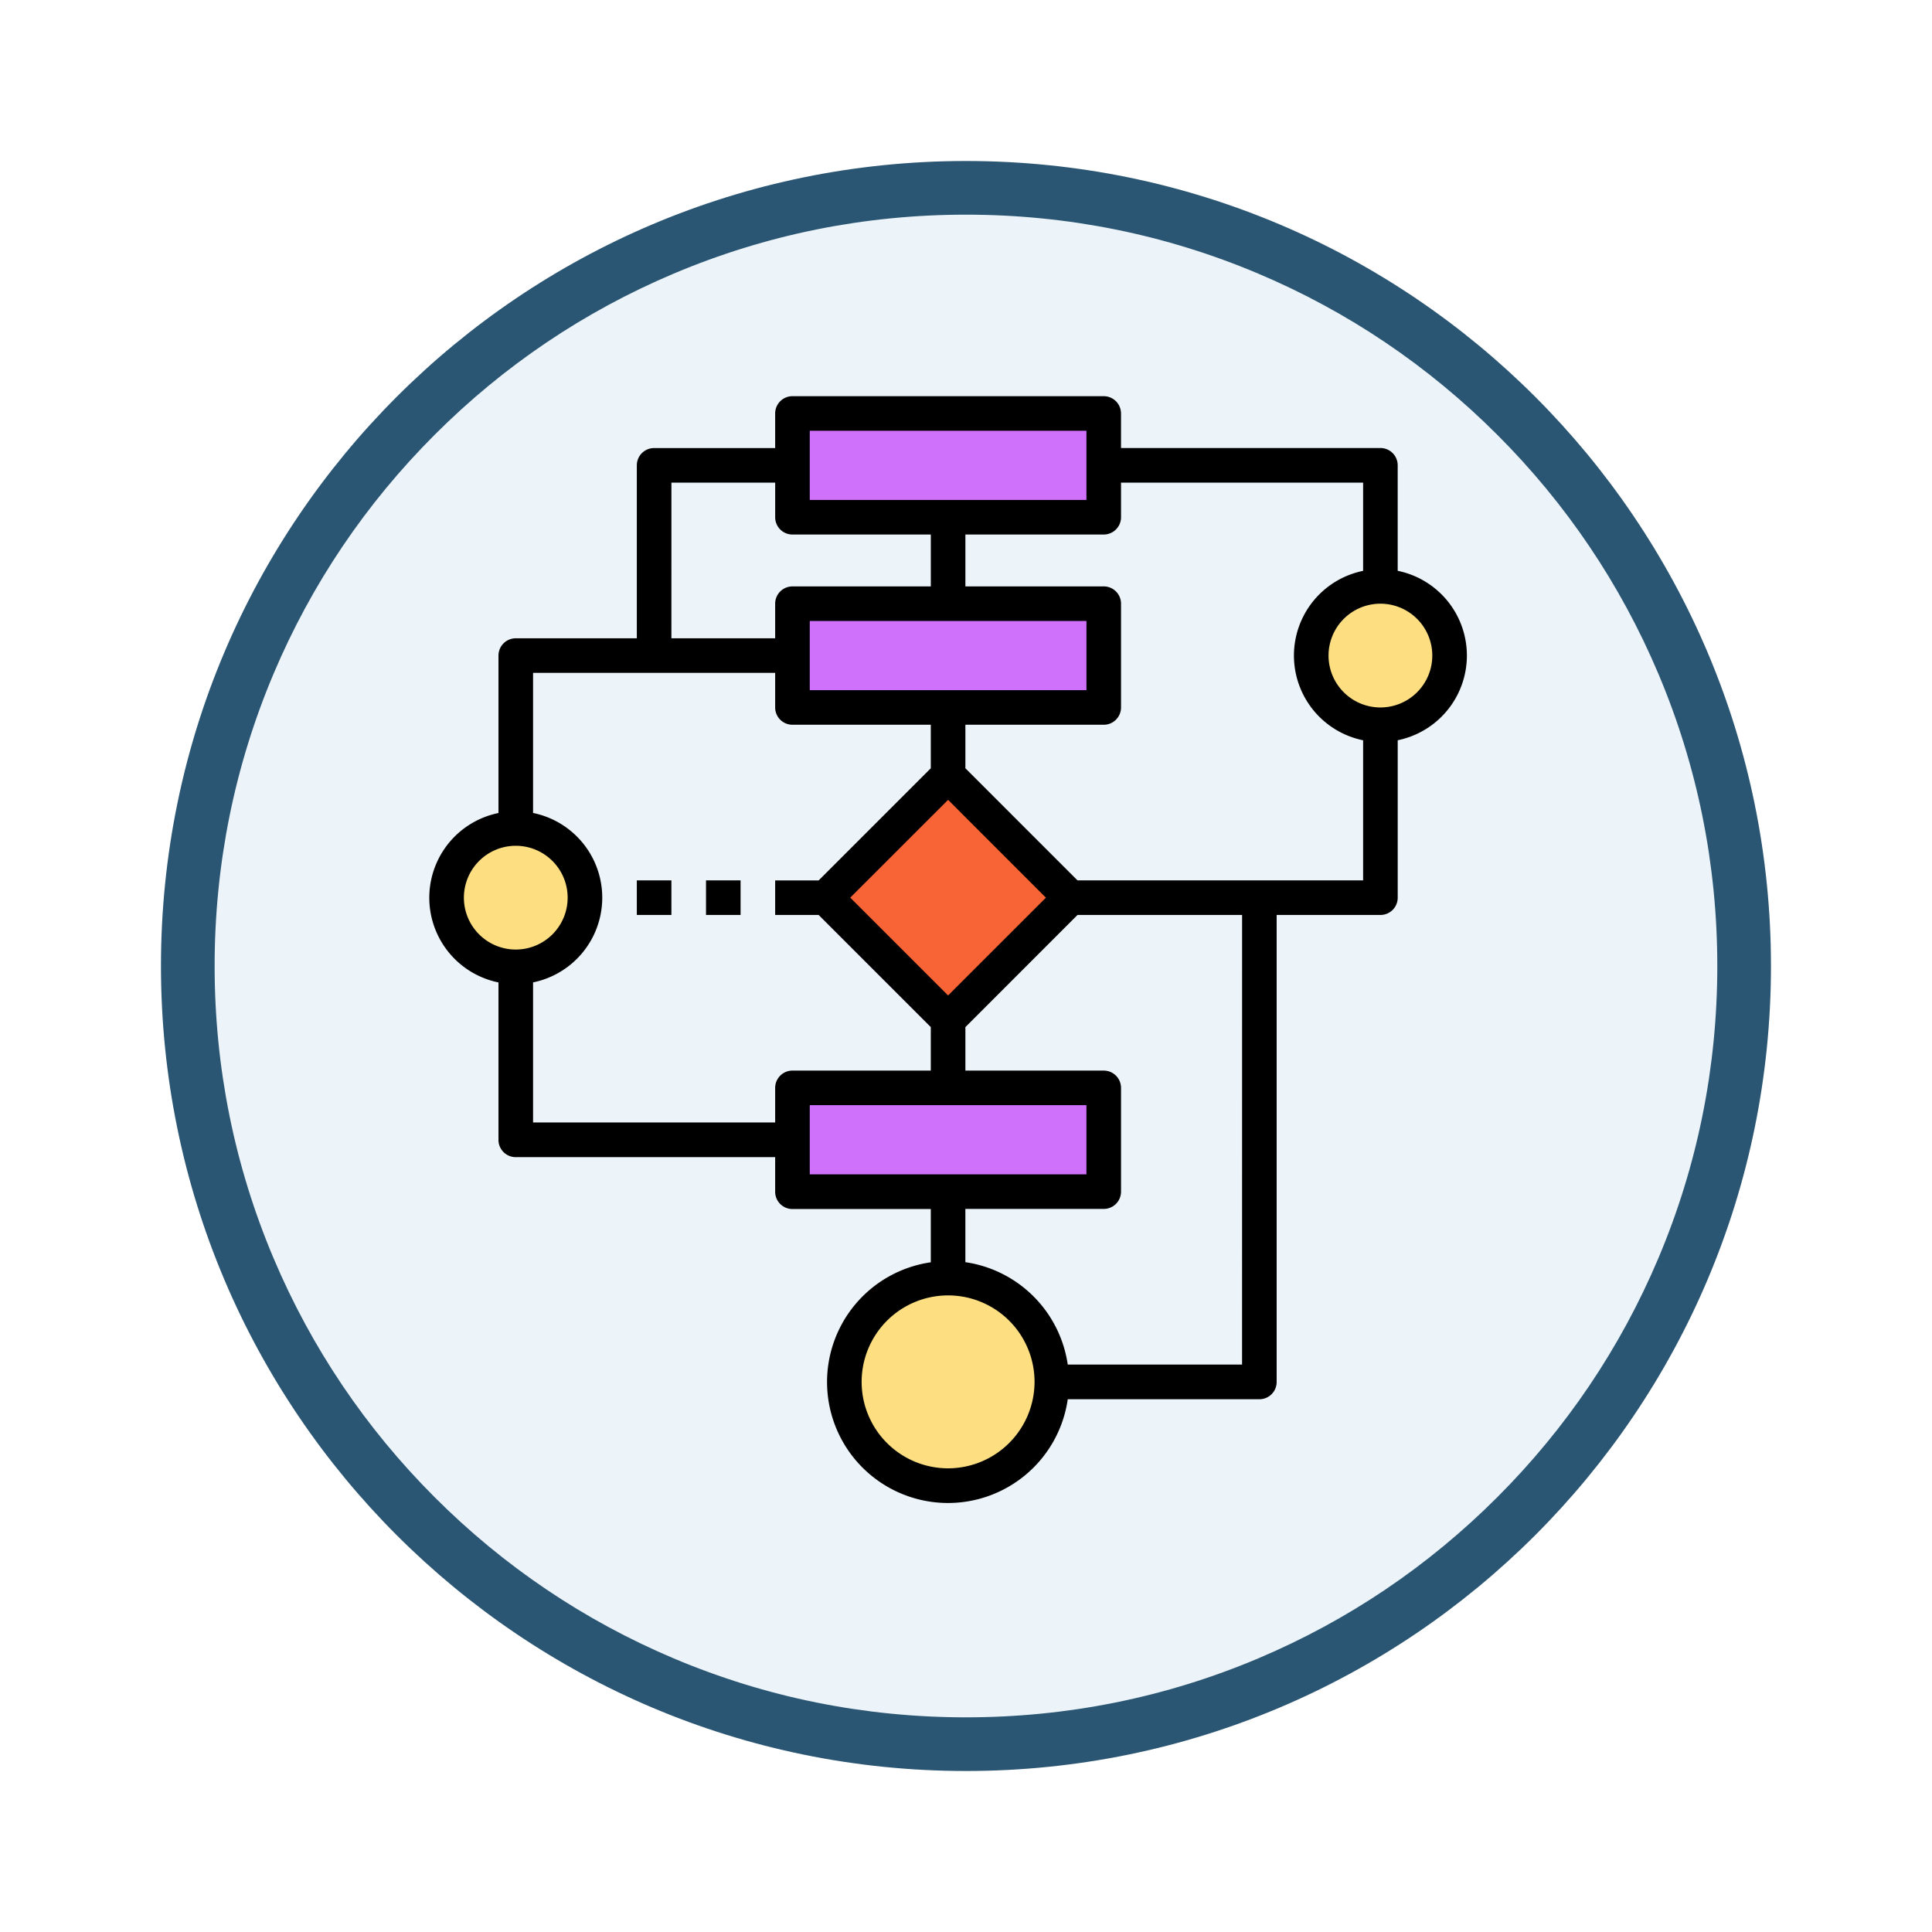 <svg xmlns="http://www.w3.org/2000/svg" xmlns:xlink="http://www.w3.org/1999/xlink" width="108" height="108" viewBox="0 0 108 108">
  <defs>
    <filter id="Trazado_904820" x="0" y="0" width="108" height="108" filterUnits="userSpaceOnUse">
      <feOffset dy="3" input="SourceAlpha"/>
      <feGaussianBlur stdDeviation="3" result="blur"/>
      <feFlood flood-opacity="0.161"/>
      <feComposite operator="in" in2="blur"/>
      <feComposite in="SourceGraphic"/>
    </filter>
  </defs>
  <g id="Grupo_1145901" data-name="Grupo 1145901" transform="translate(-291 -1858)">
    <g id="Icono" transform="translate(-324.102 -3142)">
      <g transform="matrix(1, 0, 0, 1, 615.1, 5000)" filter="url(#Trazado_904820)">
        <g id="Trazado_904820-2" data-name="Trazado 904820" transform="translate(9 6)" fill="#ecf4fa">
          <path d="M 45 88.5 C 39.127 88.5 33.43 87.35 28.068 85.082 C 22.889 82.891 18.236 79.755 14.241 75.759 C 10.245 71.764 7.109 67.111 4.918 61.932 C 2.65 56.57 1.5 50.873 1.5 45 C 1.5 39.127 2.65 33.43 4.918 28.068 C 7.109 22.889 10.245 18.236 14.241 14.241 C 18.236 10.245 22.889 7.109 28.068 4.918 C 33.43 2.65 39.127 1.5 45 1.5 C 50.873 1.5 56.57 2.65 61.932 4.918 C 67.111 7.109 71.764 10.245 75.759 14.241 C 79.755 18.236 82.891 22.889 85.082 28.068 C 87.35 33.43 88.5 39.127 88.5 45 C 88.5 50.873 87.35 56.57 85.082 61.932 C 82.891 67.111 79.755 71.764 75.759 75.759 C 71.764 79.755 67.111 82.891 61.932 85.082 C 56.57 87.35 50.873 88.5 45 88.5 Z" stroke="none"/>
          <path d="M 45 3 C 39.329 3 33.829 4.11 28.653 6.299 C 23.652 8.415 19.16 11.443 15.302 15.302 C 11.443 19.16 8.415 23.652 6.299 28.653 C 4.11 33.829 3 39.329 3 45 C 3 50.671 4.11 56.171 6.299 61.347 C 8.415 66.348 11.443 70.84 15.302 74.698 C 19.16 78.557 23.652 81.585 28.653 83.701 C 33.829 85.89 39.329 87 45 87 C 50.671 87 56.171 85.89 61.347 83.701 C 66.348 81.585 70.84 78.557 74.698 74.698 C 78.557 70.84 81.585 66.348 83.701 61.347 C 85.89 56.171 87 50.671 87 45 C 87 39.329 85.89 33.829 83.701 28.653 C 81.585 23.652 78.557 19.16 74.698 15.302 C 70.84 11.443 66.348 8.415 61.347 6.299 C 56.171 4.11 50.671 3 45 3 M 45 0 C 69.853 0 90 20.147 90 45 C 90 69.853 69.853 90 45 90 C 20.147 90 0 69.853 0 45 C 0 20.147 20.147 0 45 0 Z" stroke="none" fill="#2a5673"/>
        </g>
      </g>
      <g id="Grupo_1144040" data-name="Grupo 1144040" transform="translate(639.101 5022.147)">
        <g id="Grupo_1144039" data-name="Grupo 1144039" transform="translate(20.3 0.967)">
          <path id="Trazado_979373" data-name="Trazado 979373" d="M168,8h17.4v5.8H168Zm0,0" transform="translate(-168 -8)" fill="#cf71fb"/>
          <path id="Trazado_979374" data-name="Trazado 979374" d="M168,96h17.4v5.8H168Zm0,0" transform="translate(-168 -85.367)" fill="#cf71fb"/>
          <path id="Trazado_979375" data-name="Trazado 979375" d="M168,320h17.4v5.8H168Zm0,0" transform="translate(-168 -282.3)" fill="#cf71fb"/>
        </g>
        <path id="Trazado_979376" data-name="Trazado 979376" d="M183.43,182.269l6.835-6.835,6.836,6.835-6.836,6.835Zm0,0" transform="translate(-161.266 -154.235)" fill="#f96437"/>
        <path id="Trazado_979377" data-name="Trazado 979377" d="M203.6,413.8a5.8,5.8,0,1,1-5.8-5.8A5.8,5.8,0,0,1,203.6,413.8Zm0,0" transform="translate(-168.8 -358.7)" fill="#fddf81"/>
        <path id="Trazado_979378" data-name="Trazado 979378" d="M15.733,203.867A3.867,3.867,0,1,1,11.867,200,3.867,3.867,0,0,1,15.733,203.867Zm0,0" transform="translate(-7.033 -175.833)" fill="#fddf81"/>
        <path id="Trazado_979379" data-name="Trazado 979379" d="M415.733,91.867A3.867,3.867,0,1,1,411.867,88,3.867,3.867,0,0,1,415.733,91.867Zm0,0" transform="translate(-358.7 -77.367)" fill="#fddf81"/>
        <path id="Trazado_979380" data-name="Trazado 979380" d="M96,224h1.933v1.933H96Zm0,0" transform="translate(-84.4 -196.933)"/>
        <path id="Trazado_979381" data-name="Trazado 979381" d="M128,224h1.933v1.933H128Zm0,0" transform="translate(-112.533 -196.933)"/>
        <path id="Trazado_979382" data-name="Trazado 979382" d="M54.133,9.764v-5.9a.966.966,0,0,0-.967-.967h-14.5V.967A.966.966,0,0,0,37.7,0H20.3a.966.966,0,0,0-.967.967V2.9H12.567a.966.966,0,0,0-.967.967v9.667H4.833a.966.966,0,0,0-.967.967v8.8a4.833,4.833,0,0,0,0,9.471v8.8a.966.966,0,0,0,.967.967h14.5v1.933a.966.966,0,0,0,.967.967h7.733v2.977a6.762,6.762,0,1,0,7.656,7.656H46.4a.966.966,0,0,0,.967-.967V29h5.8a.966.966,0,0,0,.967-.967v-8.8a4.833,4.833,0,0,0,0-9.471ZM21.267,1.933H36.733V5.8H21.267Zm-7.733,2.9h5.8V6.767a.966.966,0,0,0,.967.967h7.733v2.9H20.3a.966.966,0,0,0-.967.967v1.933h-5.8Zm23.2,7.733v3.867H21.267V12.567ZM1.933,28.033a2.9,2.9,0,1,1,2.9,2.9A2.9,2.9,0,0,1,1.933,28.033Zm17.4,10.633V40.6H5.8V32.769a4.833,4.833,0,0,0,0-9.471V15.467H19.333V17.4a.966.966,0,0,0,.967.967h7.733V20.8l-6.269,6.269H19.333V29h2.431l6.269,6.269V37.7H20.3A.966.966,0,0,0,19.333,38.667ZM29,22.565l5.469,5.469L29,33.5l-5.469-5.469ZM21.267,39.633H36.733V43.5H21.267ZM29,59.933A4.833,4.833,0,1,1,33.833,55.1,4.839,4.839,0,0,1,29,59.933Zm16.433-5.8H35.689a6.774,6.774,0,0,0-5.723-5.724V45.433H37.7a.966.966,0,0,0,.967-.967v-5.8A.966.966,0,0,0,37.7,37.7H29.967V35.269L36.235,29h9.2ZM52.2,27.067H36.235L29.967,20.8V18.367H37.7a.966.966,0,0,0,.967-.967V11.6a.966.966,0,0,0-.967-.967H29.967v-2.9H37.7a.966.966,0,0,0,.967-.967V4.833H52.2V9.764a4.833,4.833,0,0,0,0,9.471Zm.967-9.667a2.9,2.9,0,1,1,2.9-2.9A2.9,2.9,0,0,1,53.167,17.4Zm0,0"/>
      </g>
    </g>
  </g>
</svg>
